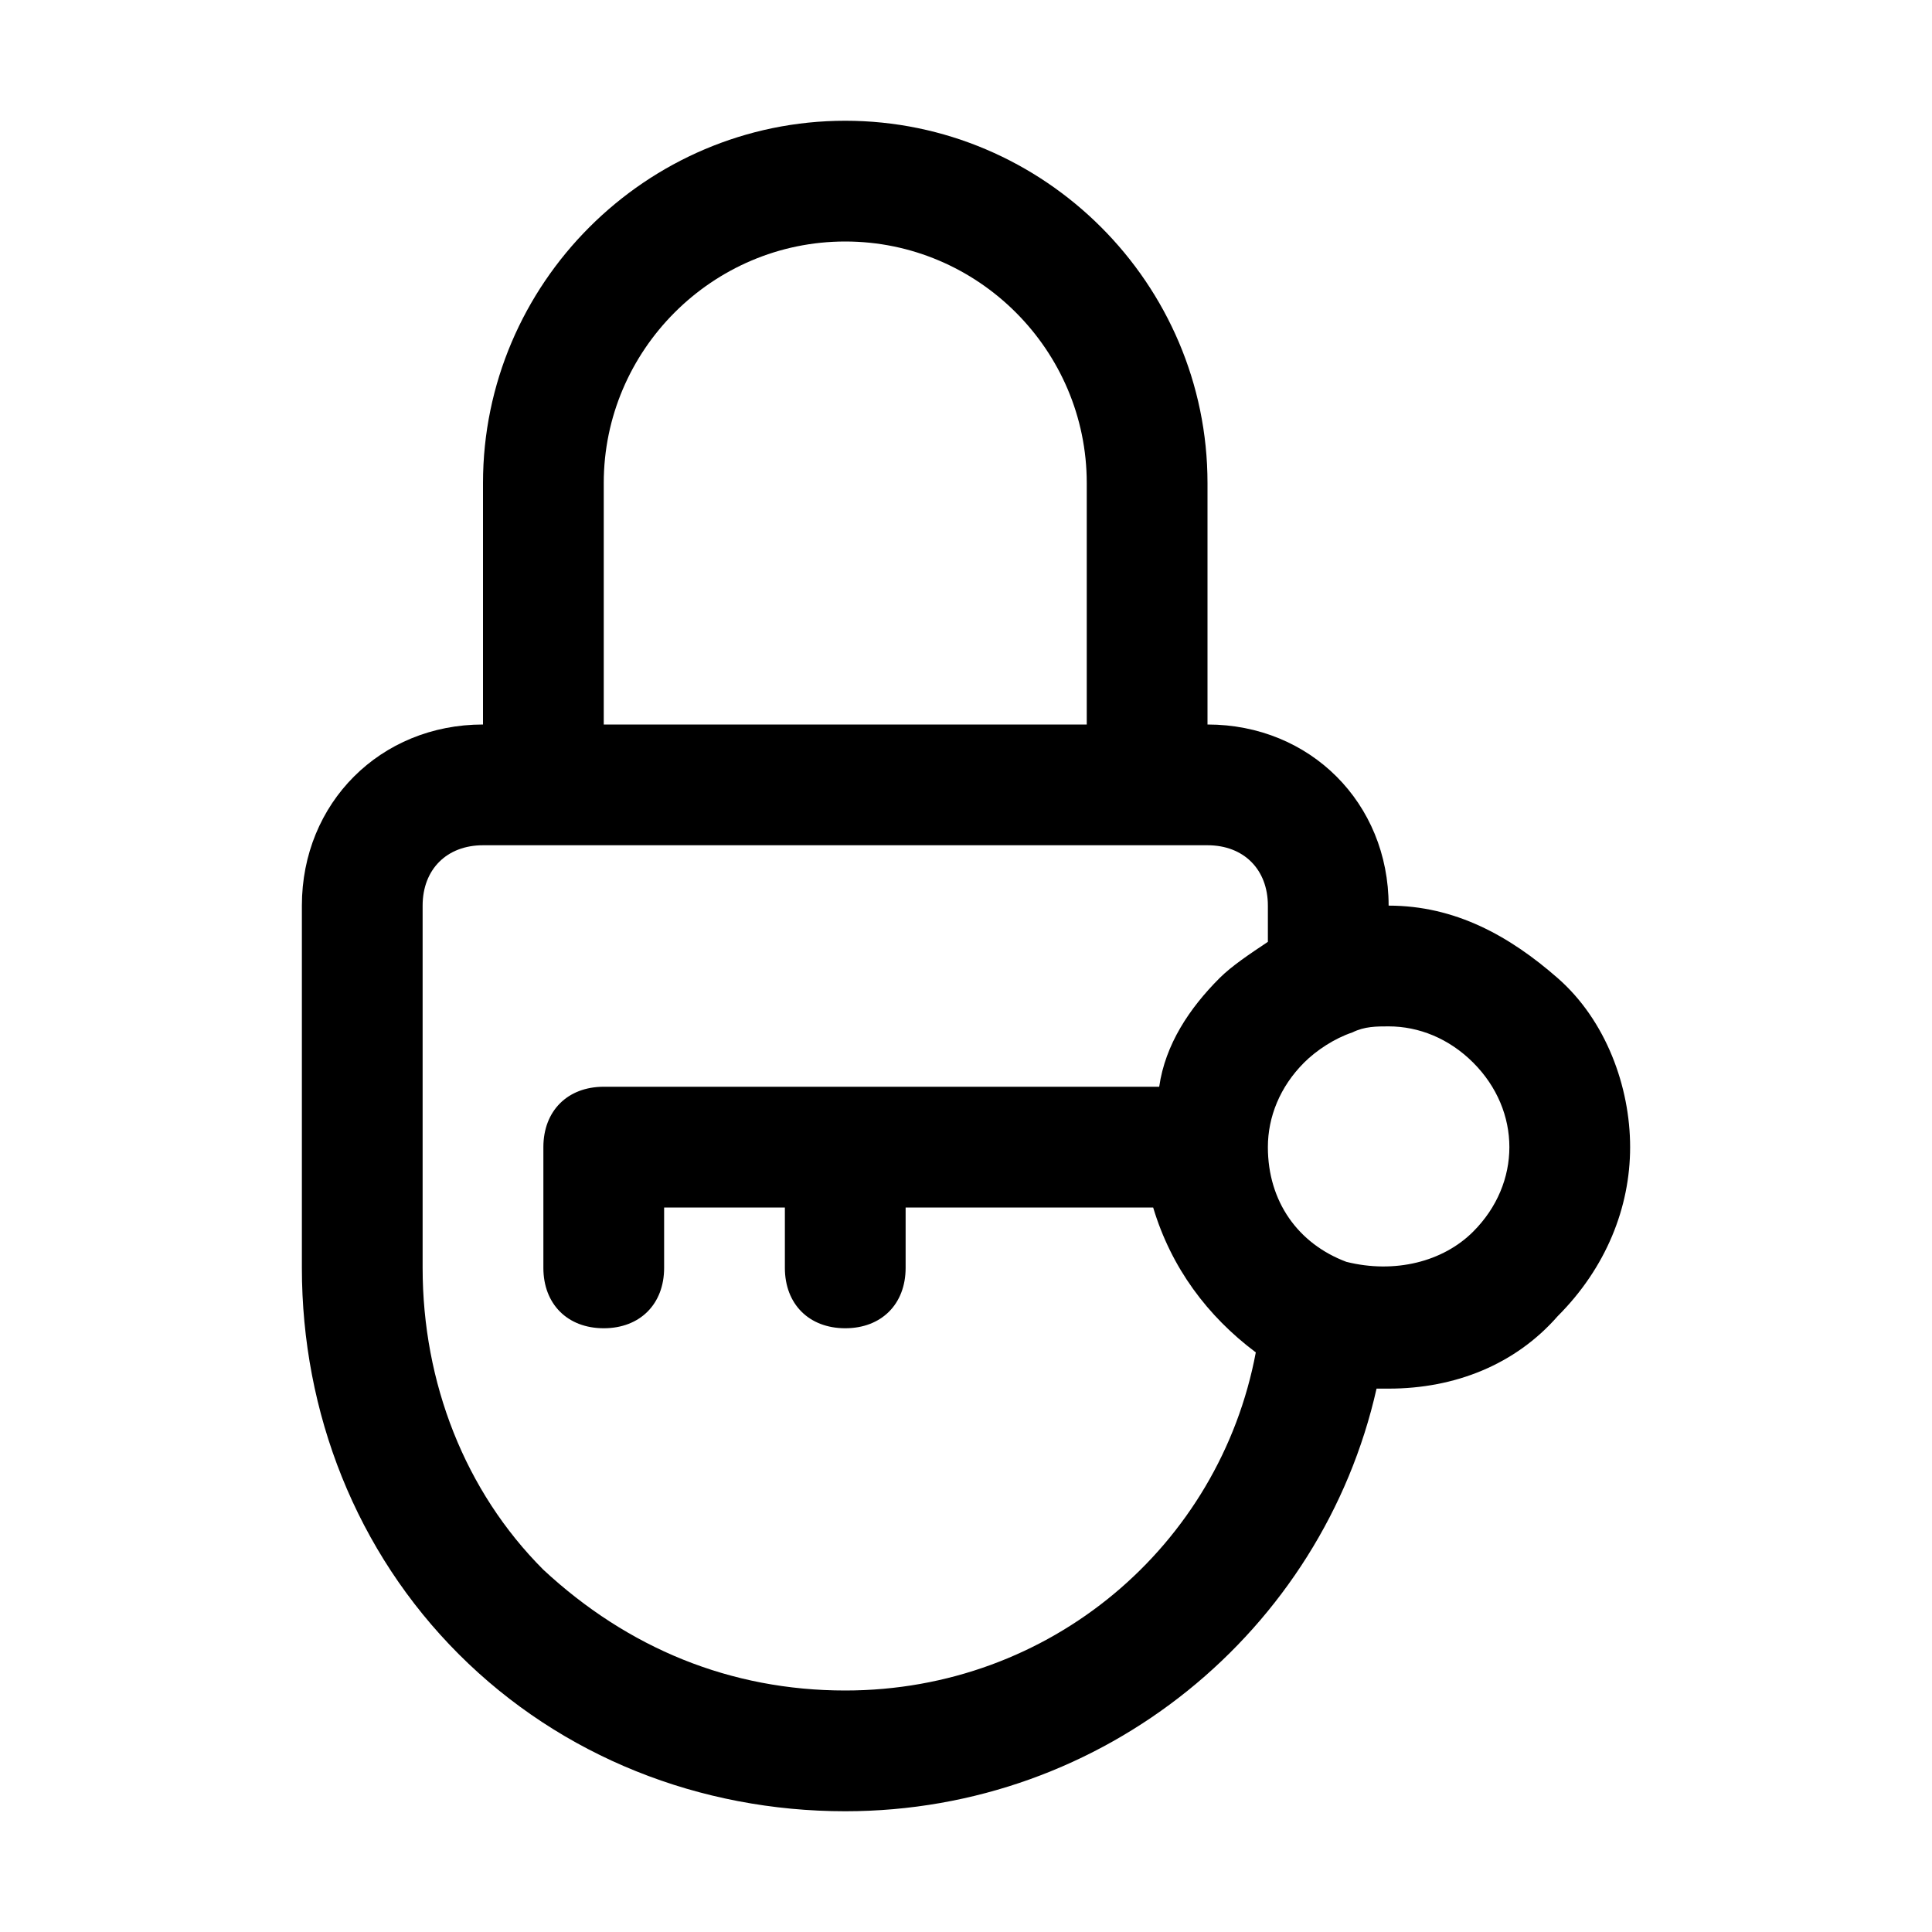 <svg xmlns="http://www.w3.org/2000/svg" viewBox="0 0 32 32"><path d="M14 2c-3.3 0-6 2.7-6 6v4c-1.7 0-3 1.3-3 3v6c0 2.4.9 4.7 2.6 6.4 1.7 1.7 4 2.6 6.4 2.6 4.3 0 7.9-3 8.8-7h.2c1.1 0 2.1-.4 2.8-1.2C26.6 21 27 20 27 19s-.4-2.1-1.2-2.8S24.1 15 23 15c0-1.7-1.3-3-3-3V8c0-3.3-2.7-6-6-6zm10.4 15.6c.4.4.6.9.6 1.4s-.2 1-.6 1.4c-.5.5-1.3.7-2.1.5-.8-.3-1.3-1-1.3-1.9 0-.5.2-1 .6-1.4.2-.2.5-.4.8-.5.2-.1.4-.1.6-.1.5 0 1 .2 1.4.6zM21 15v.6c-.3.2-.6.4-.8.6-.5.5-.9 1.1-1 1.8H10c-.6 0-1 .4-1 1v2c0 .6.4 1 1 1s1-.4 1-1v-1h2v1c0 .6.4 1 1 1s1-.4 1-1v-1h4.1c.3 1 .9 1.8 1.7 2.4-.6 3.2-3.4 5.6-6.8 5.6-1.9 0-3.6-.7-5-2-1.3-1.3-2-3.1-2-5v-6c0-.6.4-1 1-1h12c.6 0 1 .4 1 1zm-11-3V8c0-2.2 1.8-4 4-4s4 1.8 4 4v4h-8z"/></svg>